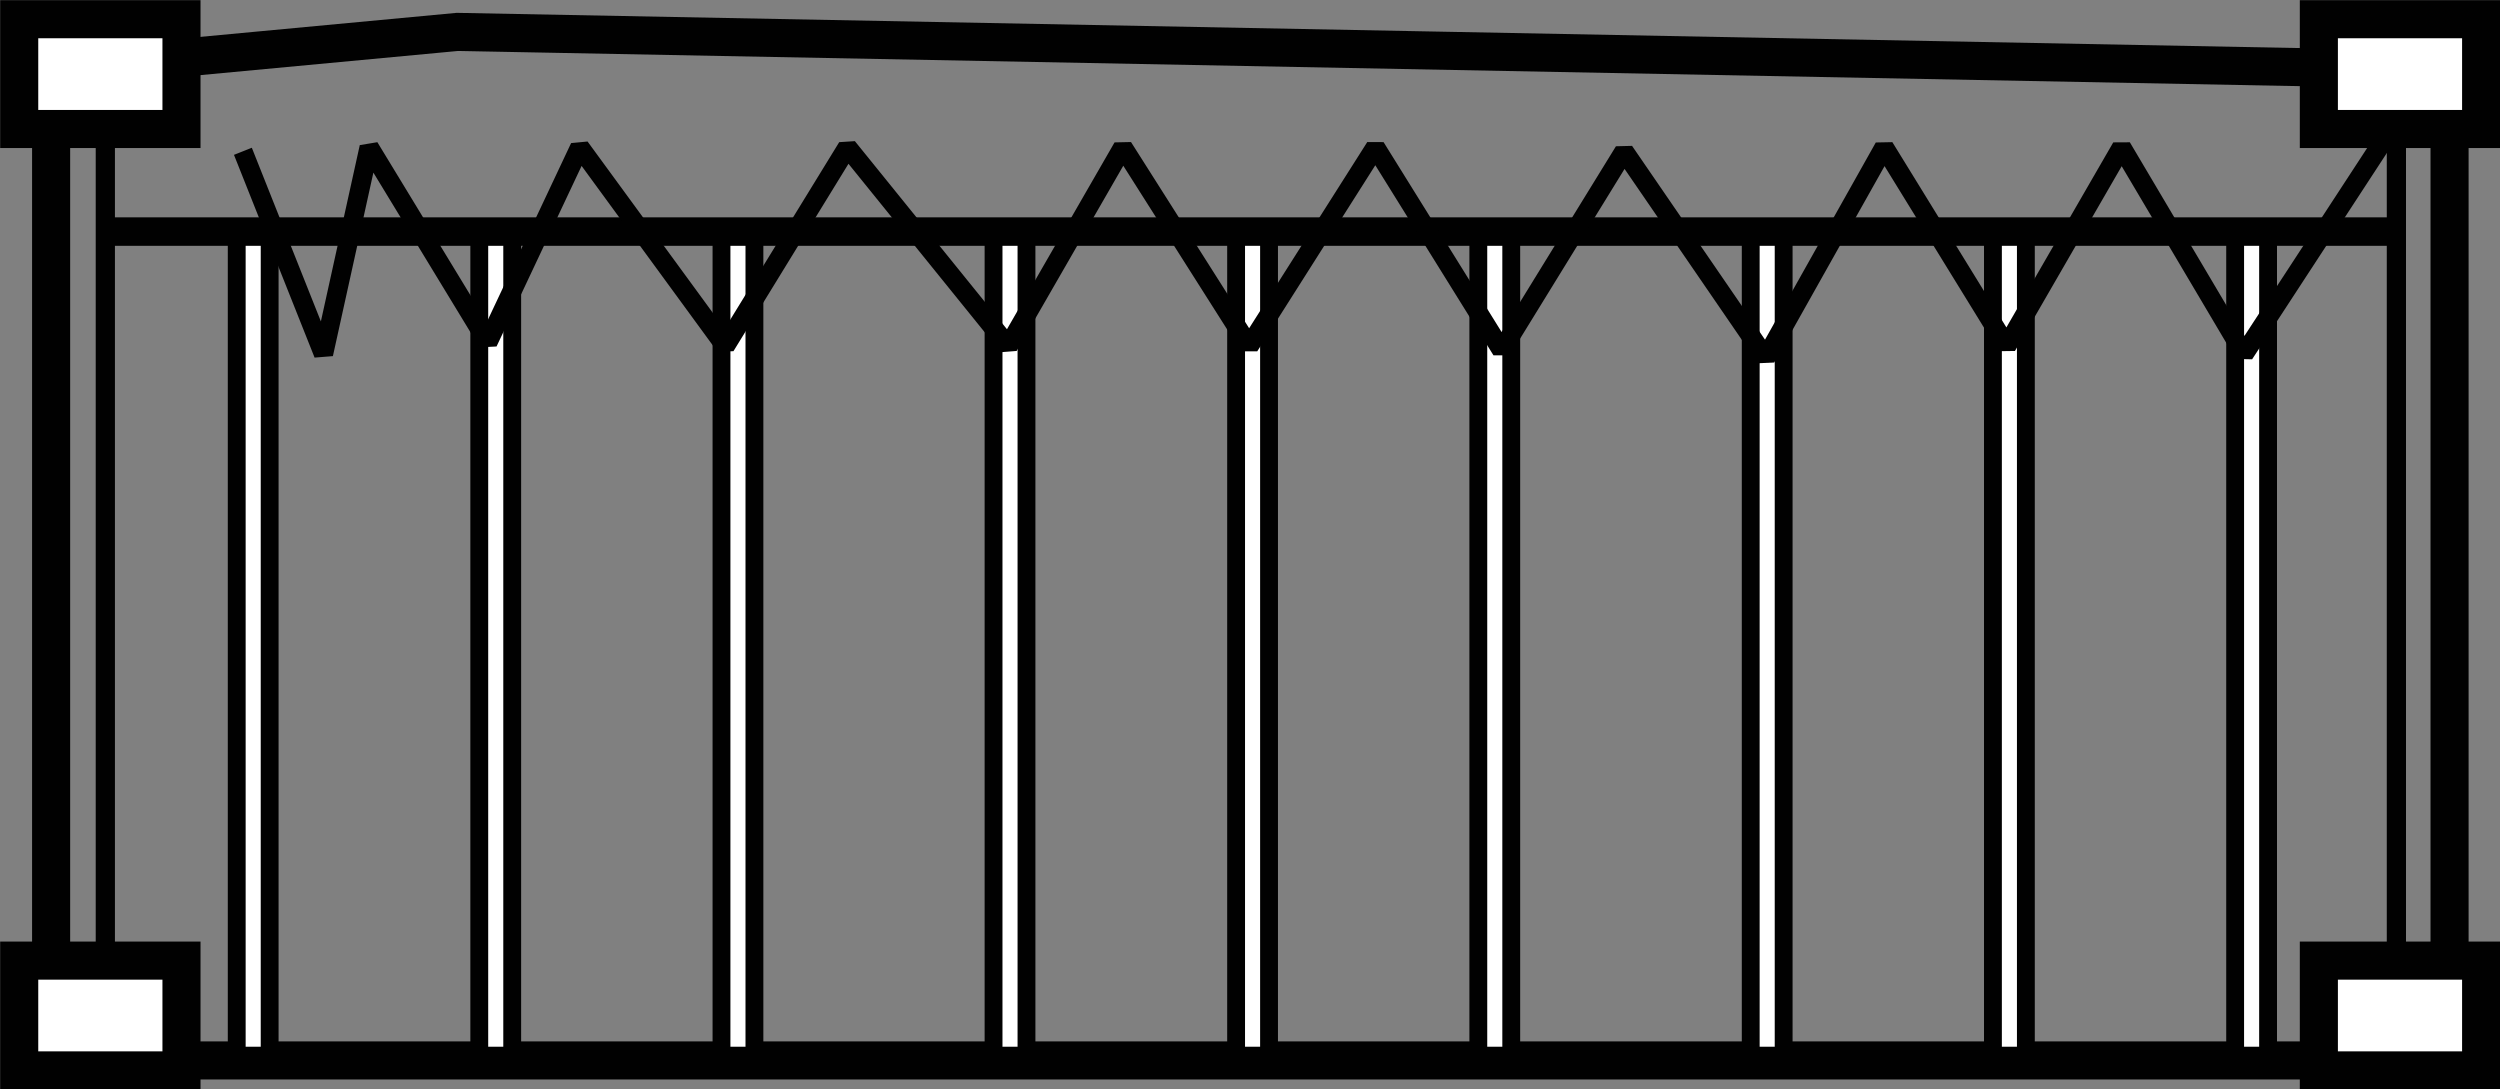 <svg id="Layer_1" data-name="Layer 1" xmlns="http://www.w3.org/2000/svg" xmlns:xlink="http://www.w3.org/1999/xlink" viewBox="0 0 72.87 31.75"><rect x="0" y="0" width="72.87" height="31.75" fill="#808080" stroke="none"/><defs><clipPath id="clip-path" transform="translate(-1.67 -1.67)"><rect width="76.2" height="35.09" fill="none"/></clipPath></defs><title>20-ot</title><g clip-path="url(#clip-path)"><g clip-path="url(#clip-path)"><polygon points="71.4 30.91 1.49 30.91 1.49 2.04 13.33 0.93 71.4 2.04 71.4 30.91" fill="none" stroke="#010101" stroke-width="1.11"/><rect x="0.56" y="0.56" width="4.73" height="3.2" fill="#fff"/><rect x="0.56" y="0.56" width="4.73" height="3.2" fill="none" stroke="#010101" stroke-width="1.11"/><rect x="0.56" y="28" width="4.73" height="3.2" fill="#fff"/><rect x="0.56" y="28" width="4.73" height="3.2" fill="none" stroke="#010101" stroke-width="1.11"/><rect x="67.59" y="0.56" width="4.73" height="3.2" fill="#fff"/><rect x="67.59" y="0.56" width="4.73" height="3.2" fill="none" stroke="#010101" stroke-width="1.11"/><rect x="67.59" y="28" width="4.73" height="3.2" fill="#fff"/><rect x="67.59" y="28" width="4.73" height="3.2" fill="none" stroke="#010101" stroke-width="1.11"/><rect x="6.9" y="6.67" width="0.96" height="24.1" fill="#fff"/><rect x="6.9" y="6.67" width="0.96" height="24.1" fill="none" stroke="#010101" stroke-width="0.52"/><rect x="13.97" y="6.67" width="0.96" height="24.1" fill="#fff"/><rect x="13.97" y="6.67" width="0.96" height="24.1" fill="none" stroke="#010101" stroke-width="0.52"/><rect x="21.03" y="6.67" width="0.96" height="24.1" fill="#fff"/><rect x="21.03" y="6.67" width="0.96" height="24.1" fill="none" stroke="#010101" stroke-width="0.52"/><rect x="28.96" y="6.67" width="0.96" height="24.1" fill="#fff"/><rect x="28.96" y="6.67" width="0.96" height="24.1" fill="none" stroke="#010101" stroke-width="0.52"/><rect x="36.03" y="6.67" width="0.96" height="24.1" fill="#fff"/><rect x="36.03" y="6.67" width="0.96" height="24.1" fill="none" stroke="#010101" stroke-width="0.52"/><rect x="43.09" y="6.67" width="0.96" height="24.1" fill="#fff"/><rect x="43.09" y="6.67" width="0.96" height="24.1" fill="none" stroke="#010101" stroke-width="0.52"/><rect x="51.03" y="6.67" width="0.96" height="24.1" fill="#fff"/><rect x="51.03" y="6.67" width="0.96" height="24.1" fill="none" stroke="#010101" stroke-width="0.52"/><rect x="58.09" y="6.67" width="0.96" height="24.1" fill="#fff"/><rect x="58.09" y="6.67" width="0.96" height="24.1" fill="none" stroke="#010101" stroke-width="0.52"/><rect x="65.15" y="6.67" width="0.96" height="24.1" fill="#fff"/><rect x="65.15" y="6.67" width="0.96" height="24.1" fill="none" stroke="#010101" stroke-width="0.52"/><line x1="3.07" y1="3.81" x2="3.07" y2="27.72" fill="#fff"/><line x1="3.07" y1="3.81" x2="3.07" y2="27.72" fill="none" stroke="#010101" stroke-width="0.56"/><line x1="69.85" y1="3.81" x2="69.85" y2="27.72" fill="#fff"/><line x1="69.85" y1="3.81" x2="69.85" y2="27.72" fill="none" stroke="#010101" stroke-width="0.56"/><line x1="3.07" y1="6.75" x2="69.75" y2="6.75" fill="#fff"/><line x1="3.07" y1="6.75" x2="69.75" y2="6.75" fill="none" stroke="#010101" stroke-width="0.83"/><polyline points="7.08 4.41 9.43 10.32 10.76 4.29 14.22 9.98 16.9 4.29 21.14 10.09 24.7 4.29 29.39 10.09 32.73 4.29 36.41 10.09 40.09 4.29 43.77 10.21 47.34 4.41 51.47 10.43 54.92 4.29 58.49 10.09 61.84 4.29 65.41 10.32 69.42 4.18" fill="none" stroke="#010101" stroke-miterlimit="1" stroke-width="0.56"/></g></g></svg>